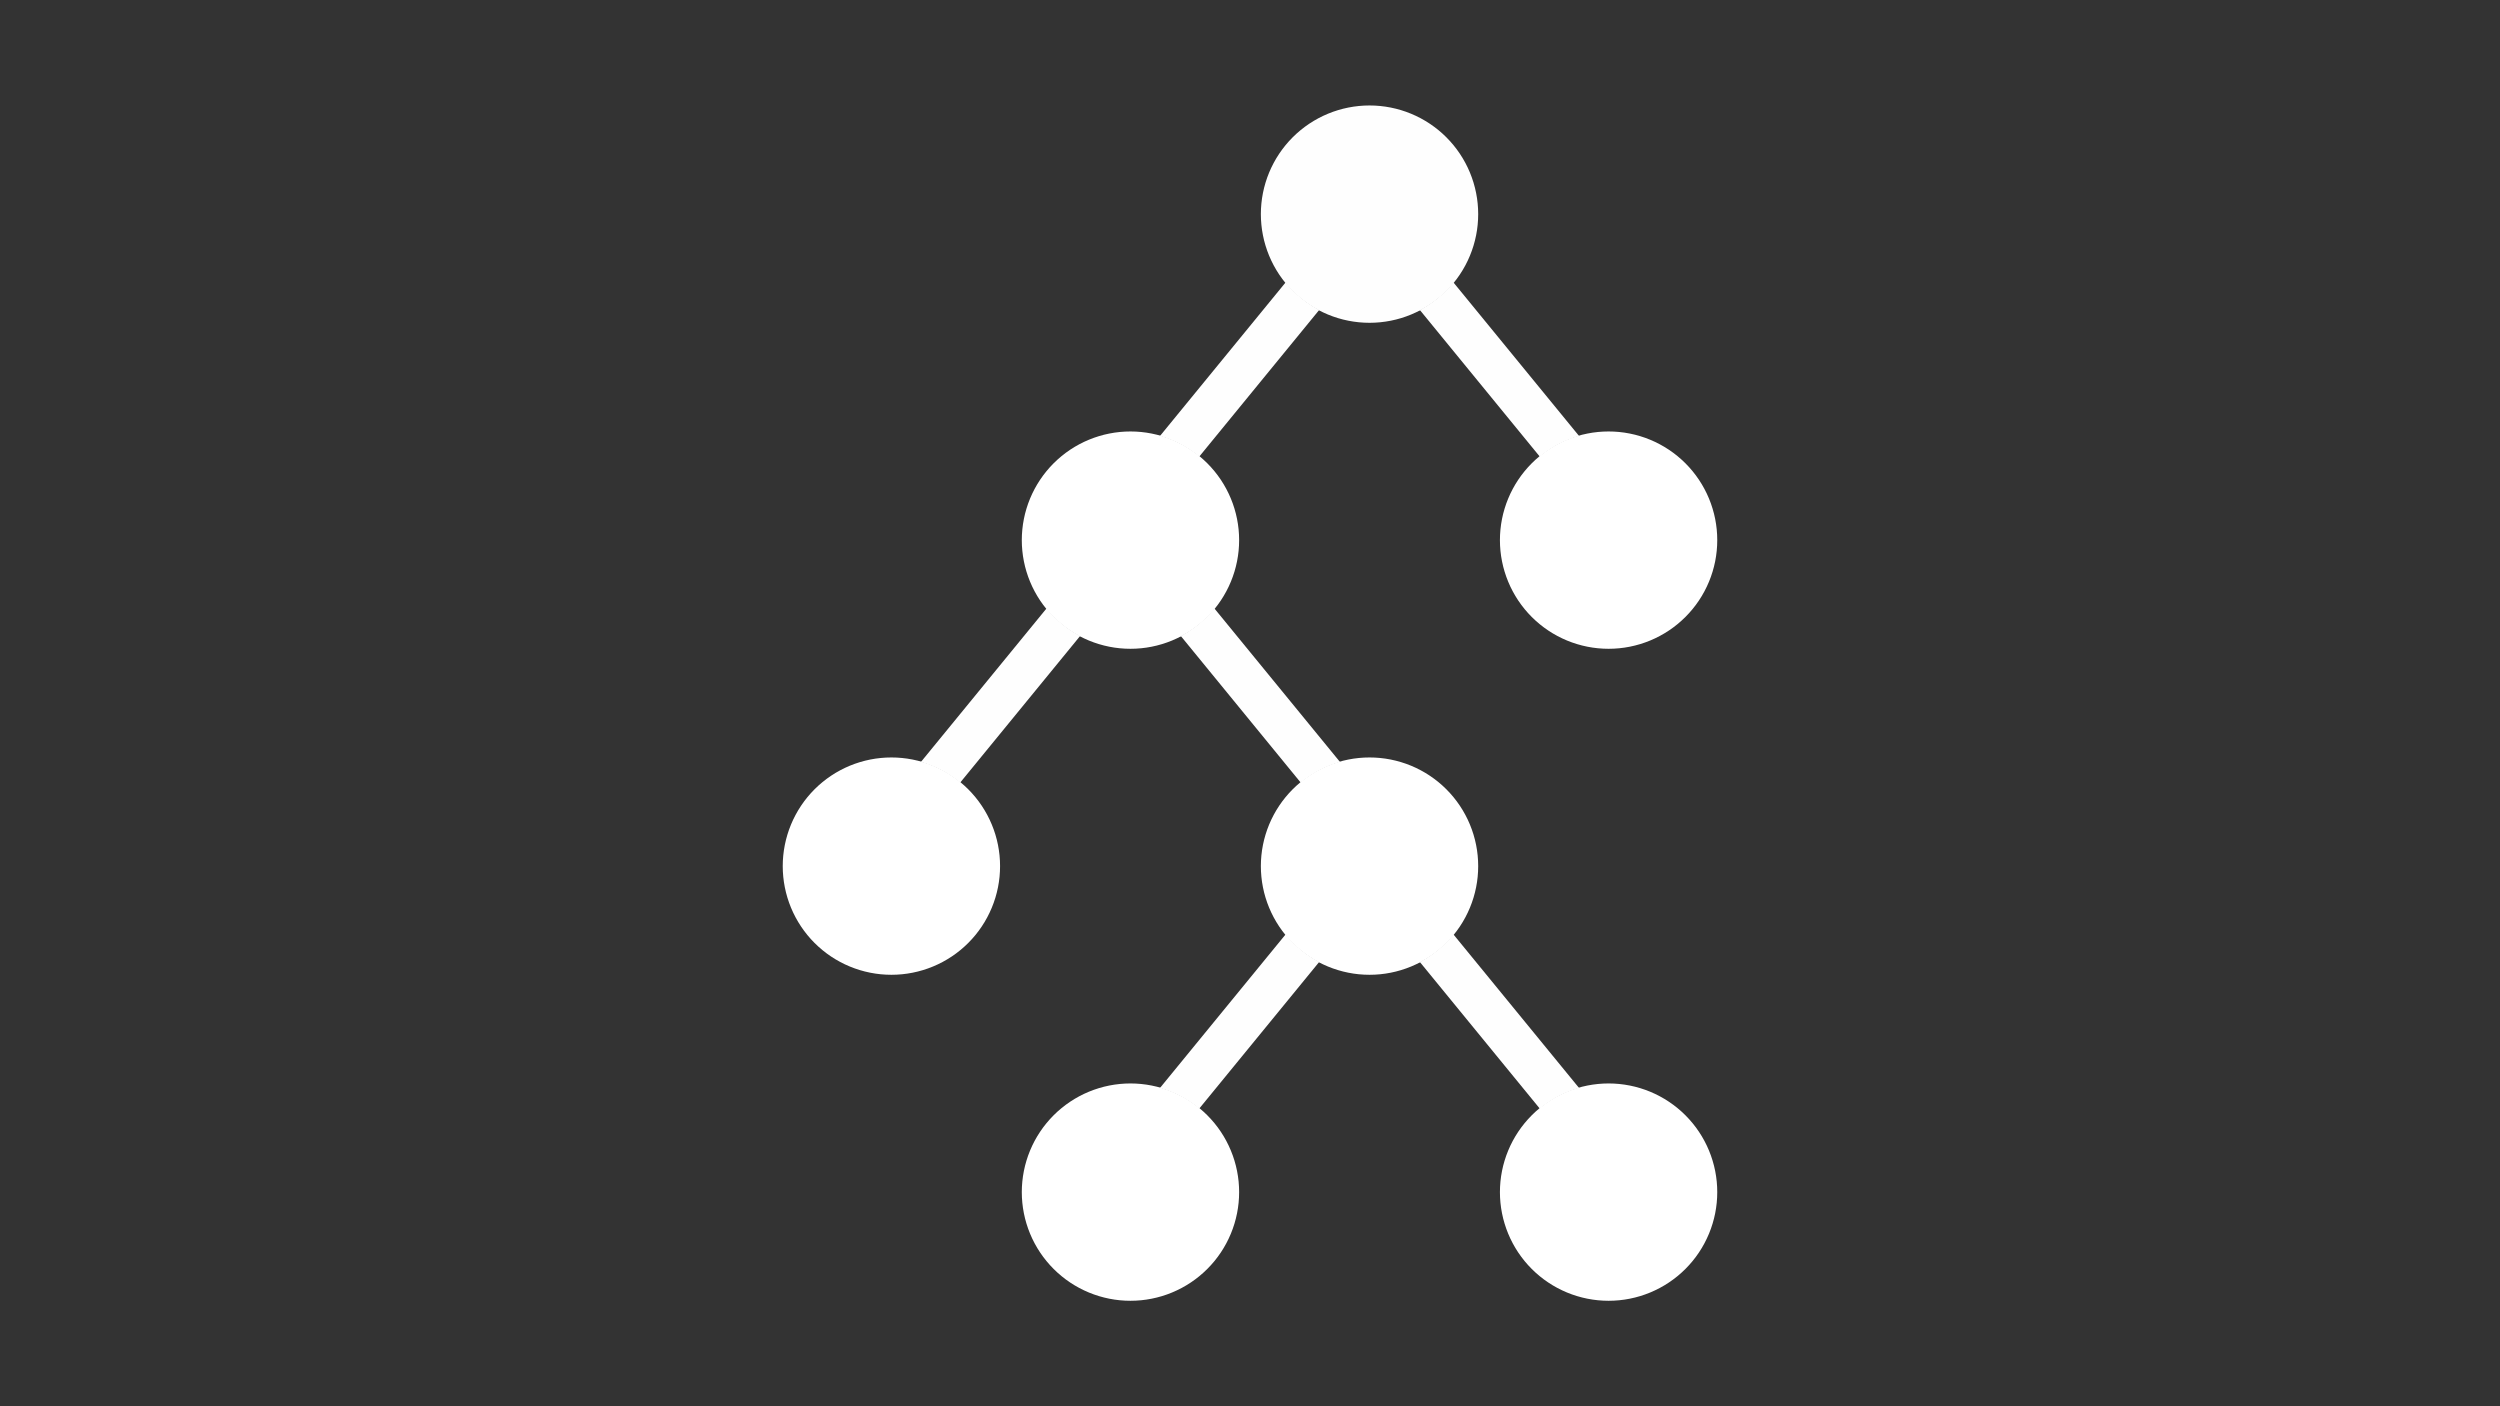<svg xmlns="http://www.w3.org/2000/svg" xmlns:xlink="http://www.w3.org/1999/xlink" width="1920" zoomAndPan="magnify" viewBox="0 0 1440 810" height="1080" preserveAspectRatio="xMidYMid meet" version="1.0"><rect x="0" y="0" width="1440" height="810" fill="#333333" stroke="none"/><defs><clipPath id="e2e319f66c"><path d="M 726 60.75 L 852 60.75 L 852 186 L 726 186 Z M 726 60.75 " clip-rule="nonzero"/></clipPath><clipPath id="7b6f14163c"><path d="M 863 248 L 989.125 248 L 989.125 374 L 863 374 Z M 863 248 " clip-rule="nonzero"/></clipPath><clipPath id="efd7844384"><path d="M 450.625 436 L 577 436 L 577 562 L 450.625 562 Z M 450.625 436 " clip-rule="nonzero"/></clipPath><clipPath id="466e584b8c"><path d="M 588 624 L 714 624 L 714 749.25 L 588 749.25 Z M 588 624 " clip-rule="nonzero"/></clipPath><clipPath id="7f34bdbf0d"><path d="M 863 624 L 989.125 624 L 989.125 749.25 L 863 749.25 Z M 863 624 " clip-rule="nonzero"/></clipPath></defs><path fill="#fefefe" d="M 740.539 162.637 L 668.121 251.152 C 676.535 253.543 684.156 257.609 690.742 263.031 L 759.805 178.609 C 760.445 178.945 761.133 179.195 761.781 179.512 C 753.484 175.504 746.297 169.723 740.539 162.637 Z M 740.539 162.637 " fill-opacity="1" fill-rule="nonzero"/><path fill="#fefefe" d="M 909.574 251.164 L 837.156 162.648 C 831.383 169.723 824.211 175.516 815.91 179.535 C 816.562 179.223 817.238 178.973 817.891 178.633 L 886.953 263.055 C 893.535 257.609 901.16 253.555 909.574 251.164 Z M 909.574 251.164 " fill-opacity="1" fill-rule="nonzero"/><path fill="#fefefe" d="M 771.871 438.938 L 699.453 350.422 C 693.684 357.492 686.512 363.289 678.211 367.309 C 678.863 366.996 679.539 366.746 680.191 366.406 L 749.254 450.828 C 755.836 445.383 763.461 441.328 771.871 438.938 Z M 771.871 438.938 " fill-opacity="1" fill-rule="nonzero"/><path fill="#fefefe" d="M 602.84 350.406 L 530.422 438.926 C 538.836 441.316 546.457 445.383 553.043 450.805 L 622.105 366.383 C 622.742 366.719 623.434 366.969 624.082 367.281 C 615.785 363.277 608.598 357.492 602.84 350.406 Z M 602.84 350.406 " fill-opacity="1" fill-rule="nonzero"/><path fill="#fefefe" d="M 740.539 538.18 L 668.121 626.695 C 676.535 629.09 684.156 633.156 690.742 638.578 L 759.805 554.152 C 760.445 554.492 761.133 554.742 761.781 555.055 C 753.484 551.051 746.297 545.266 740.539 538.18 Z M 740.539 538.18 " fill-opacity="1" fill-rule="nonzero"/><path fill="#fefefe" d="M 909.574 626.711 L 837.156 538.195 C 831.383 545.266 824.211 551.062 815.91 555.082 C 816.562 554.766 817.238 554.516 817.891 554.18 L 886.953 638.602 C 893.535 633.156 901.16 629.102 909.574 626.711 Z M 909.574 626.711 " fill-opacity="1" fill-rule="nonzero"/><g clip-path="url(#e2e319f66c)"><path fill="#fefefe" d="M 851.438 123.34 C 851.438 125.391 851.336 127.438 851.137 129.477 C 850.938 131.516 850.637 133.543 850.234 135.551 C 849.836 137.562 849.34 139.547 848.742 141.512 C 848.148 143.473 847.457 145.398 846.672 147.293 C 845.891 149.188 845.016 151.039 844.047 152.848 C 843.082 154.652 842.027 156.41 840.891 158.113 C 839.75 159.82 838.531 161.465 837.23 163.047 C 835.93 164.633 834.555 166.148 833.105 167.598 C 831.656 169.051 830.141 170.426 828.555 171.723 C 826.969 173.023 825.324 174.246 823.621 175.383 C 821.918 176.523 820.16 177.574 818.352 178.543 C 816.543 179.508 814.695 180.383 812.801 181.168 C 810.906 181.953 808.977 182.641 807.016 183.238 C 805.055 183.832 803.07 184.328 801.059 184.73 C 799.047 185.129 797.023 185.43 794.98 185.629 C 792.941 185.832 790.898 185.934 788.848 185.934 C 786.797 185.934 784.754 185.832 782.711 185.629 C 780.672 185.43 778.648 185.129 776.637 184.73 C 774.625 184.328 772.641 183.832 770.68 183.238 C 768.715 182.641 766.789 181.953 764.895 181.168 C 763 180.383 761.148 179.508 759.344 178.543 C 757.535 177.574 755.777 176.523 754.074 175.383 C 752.371 174.246 750.727 173.023 749.141 171.723 C 747.555 170.426 746.039 169.051 744.59 167.598 C 743.141 166.148 741.766 164.633 740.465 163.047 C 739.164 161.465 737.945 159.82 736.805 158.113 C 735.668 156.41 734.613 154.652 733.648 152.848 C 732.68 151.039 731.805 149.188 731.02 147.293 C 730.238 145.398 729.547 143.473 728.953 141.512 C 728.355 139.547 727.859 137.562 727.461 135.551 C 727.059 133.543 726.758 131.516 726.559 129.477 C 726.355 127.438 726.258 125.391 726.258 123.34 C 726.258 121.289 726.355 119.246 726.559 117.207 C 726.758 115.164 727.059 113.141 727.461 111.129 C 727.859 109.121 728.355 107.133 728.953 105.172 C 729.547 103.211 730.238 101.281 731.02 99.387 C 731.805 97.496 732.68 95.645 733.648 93.836 C 734.613 92.027 735.668 90.273 736.805 88.566 C 737.945 86.863 739.164 85.219 740.465 83.633 C 741.766 82.051 743.141 80.531 744.59 79.082 C 746.039 77.633 747.555 76.258 749.141 74.957 C 750.727 73.656 752.371 72.438 754.074 71.297 C 755.777 70.16 757.535 69.105 759.344 68.141 C 761.148 67.176 763 66.301 764.895 65.516 C 766.789 64.73 768.715 64.039 770.68 63.445 C 772.641 62.852 774.625 62.352 776.637 61.953 C 778.648 61.555 780.672 61.254 782.711 61.051 C 784.754 60.852 786.797 60.75 788.848 60.75 C 790.898 60.75 792.941 60.852 794.98 61.051 C 797.023 61.254 799.047 61.555 801.059 61.953 C 803.07 62.352 805.055 62.852 807.016 63.445 C 808.977 64.039 810.906 64.73 812.801 65.516 C 814.695 66.301 816.543 67.176 818.352 68.141 C 820.16 69.105 821.918 70.16 823.621 71.297 C 825.324 72.438 826.969 73.656 828.555 74.957 C 830.141 76.258 831.656 77.633 833.105 79.082 C 834.555 80.531 835.93 82.051 837.23 83.633 C 838.531 85.219 839.75 86.863 840.891 88.566 C 842.027 90.273 843.082 92.027 844.047 93.836 C 845.016 95.645 845.891 97.496 846.672 99.387 C 847.457 101.281 848.148 103.211 848.742 105.172 C 849.34 107.133 849.836 109.121 850.234 111.129 C 850.637 113.141 850.938 115.164 851.137 117.207 C 851.336 119.246 851.438 121.289 851.438 123.34 Z M 851.438 123.34 " fill-opacity="1" fill-rule="nonzero"/></g><path fill="#ffffff" d="M 713.738 311.113 C 713.738 313.164 713.637 315.207 713.438 317.25 C 713.234 319.289 712.934 321.312 712.535 323.324 C 712.137 325.336 711.637 327.32 711.043 329.281 C 710.449 331.246 709.758 333.172 708.973 335.066 C 708.188 336.961 707.312 338.812 706.348 340.617 C 705.383 342.426 704.328 344.184 703.191 345.887 C 702.051 347.59 700.832 349.234 699.531 350.82 C 698.23 352.406 696.855 353.922 695.406 355.371 C 693.957 356.82 692.438 358.195 690.855 359.496 C 689.27 360.797 687.625 362.016 685.922 363.156 C 684.215 364.293 682.461 365.348 680.652 366.312 C 678.844 367.281 676.992 368.156 675.102 368.941 C 673.207 369.723 671.277 370.414 669.316 371.008 C 667.355 371.605 665.367 372.102 663.359 372.5 C 661.348 372.902 659.324 373.203 657.281 373.402 C 655.242 373.605 653.199 373.703 651.148 373.703 C 649.098 373.703 647.051 373.605 645.012 373.402 C 642.973 373.203 640.945 372.902 638.938 372.5 C 636.926 372.102 634.941 371.605 632.977 371.008 C 631.016 370.414 629.09 369.723 627.195 368.941 C 625.301 368.156 623.449 367.281 621.641 366.312 C 619.836 365.348 618.078 364.293 616.375 363.156 C 614.668 362.016 613.023 360.797 611.441 359.496 C 609.855 358.195 608.34 356.82 606.891 355.371 C 605.438 353.922 604.062 352.406 602.766 350.82 C 601.465 349.234 600.242 347.59 599.105 345.887 C 597.965 344.184 596.914 342.426 595.945 340.617 C 594.98 338.812 594.105 336.961 593.32 335.066 C 592.535 333.172 591.848 331.246 591.25 329.281 C 590.656 327.32 590.16 325.336 589.758 323.324 C 589.359 321.312 589.059 319.289 588.859 317.25 C 588.656 315.207 588.555 313.164 588.555 311.113 C 588.555 309.062 588.656 307.02 588.859 304.98 C 589.059 302.938 589.359 300.914 589.758 298.902 C 590.16 296.891 590.656 294.906 591.25 292.945 C 591.848 290.984 592.535 289.055 593.32 287.16 C 594.105 285.266 594.98 283.418 595.945 281.609 C 596.914 279.801 597.965 278.043 599.105 276.34 C 600.242 274.637 601.465 272.992 602.766 271.406 C 604.062 269.82 605.438 268.305 606.891 266.855 C 608.34 265.406 609.855 264.031 611.441 262.73 C 613.023 261.43 614.668 260.211 616.375 259.07 C 618.078 257.934 619.836 256.879 621.641 255.914 C 623.449 254.945 625.301 254.07 627.195 253.289 C 629.09 252.504 631.016 251.812 632.977 251.219 C 634.941 250.621 636.926 250.125 638.938 249.727 C 640.945 249.324 642.973 249.023 645.012 248.824 C 647.051 248.625 649.098 248.523 651.148 248.523 C 653.199 248.523 655.242 248.625 657.281 248.824 C 659.324 249.023 661.348 249.324 663.359 249.727 C 665.367 250.125 667.355 250.621 669.316 251.219 C 671.277 251.812 673.207 252.504 675.102 253.289 C 676.992 254.07 678.844 254.945 680.652 255.914 C 682.461 256.879 684.215 257.934 685.922 259.07 C 687.625 260.211 689.27 261.43 690.855 262.73 C 692.438 264.031 693.957 265.406 695.406 266.855 C 696.855 268.305 698.23 269.82 699.531 271.406 C 700.832 272.992 702.051 274.637 703.191 276.34 C 704.328 278.043 705.383 279.801 706.348 281.609 C 707.312 283.418 708.188 285.266 708.973 287.16 C 709.758 289.055 710.449 290.984 711.043 292.945 C 711.637 294.906 712.137 296.891 712.535 298.902 C 712.934 300.914 713.234 302.938 713.438 304.98 C 713.637 307.02 713.738 309.062 713.738 311.113 Z M 713.738 311.113 " fill-opacity="1" fill-rule="nonzero"/><g clip-path="url(#7b6f14163c)"><path fill="#ffffff" d="M 989.137 311.113 C 989.137 313.164 989.039 315.207 988.836 317.25 C 988.637 319.289 988.336 321.312 987.938 323.324 C 987.535 325.336 987.039 327.32 986.441 329.281 C 985.848 331.246 985.16 333.172 984.375 335.066 C 983.59 336.961 982.715 338.812 981.746 340.617 C 980.781 342.426 979.73 344.184 978.59 345.887 C 977.449 347.59 976.23 349.234 974.93 350.82 C 973.629 352.406 972.254 353.922 970.805 355.371 C 969.355 356.82 967.84 358.195 966.254 359.496 C 964.672 360.797 963.027 362.016 961.32 363.156 C 959.617 364.293 957.859 365.348 956.051 366.312 C 954.246 367.281 952.395 368.156 950.5 368.941 C 948.605 369.723 946.68 370.414 944.715 371.008 C 942.754 371.605 940.77 372.102 938.758 372.5 C 936.746 372.902 934.723 373.203 932.684 373.402 C 930.641 373.605 928.598 373.703 926.547 373.703 C 924.496 373.703 922.453 373.605 920.414 373.402 C 918.371 373.203 916.348 372.902 914.336 372.5 C 912.324 372.102 910.34 371.605 908.379 371.008 C 906.418 370.414 904.488 369.723 902.594 368.941 C 900.699 368.156 898.852 367.281 897.043 366.312 C 895.234 365.348 893.477 364.293 891.773 363.156 C 890.07 362.016 888.426 360.797 886.84 359.496 C 885.254 358.195 883.738 356.82 882.289 355.371 C 880.84 353.922 879.465 352.406 878.164 350.82 C 876.863 349.234 875.645 347.59 874.504 345.887 C 873.367 344.184 872.312 342.426 871.348 340.617 C 870.379 338.812 869.504 336.961 868.723 335.066 C 867.938 333.172 867.246 331.246 866.652 329.281 C 866.055 327.32 865.559 325.336 865.16 323.324 C 864.758 321.312 864.457 319.289 864.258 317.25 C 864.059 315.207 863.957 313.164 863.957 311.113 C 863.957 309.062 864.059 307.02 864.258 304.98 C 864.457 302.938 864.758 300.914 865.16 298.902 C 865.559 296.891 866.055 294.906 866.652 292.945 C 867.246 290.984 867.938 289.055 868.723 287.16 C 869.504 285.266 870.379 283.418 871.348 281.609 C 872.312 279.801 873.367 278.043 874.504 276.34 C 875.645 274.637 876.863 272.992 878.164 271.406 C 879.465 269.82 880.84 268.305 882.289 266.855 C 883.738 265.406 885.254 264.031 886.84 262.73 C 888.426 261.43 890.07 260.211 891.773 259.07 C 893.477 257.934 895.234 256.879 897.043 255.914 C 898.852 254.945 900.699 254.07 902.594 253.289 C 904.488 252.504 906.418 251.812 908.379 251.219 C 910.34 250.621 912.324 250.125 914.336 249.727 C 916.348 249.324 918.371 249.023 920.414 248.824 C 922.453 248.625 924.496 248.523 926.547 248.523 C 928.598 248.523 930.641 248.625 932.684 248.824 C 934.723 249.023 936.746 249.324 938.758 249.727 C 940.77 250.125 942.754 250.621 944.715 251.219 C 946.68 251.812 948.605 252.504 950.5 253.289 C 952.395 254.07 954.246 254.945 956.051 255.914 C 957.859 256.879 959.617 257.934 961.32 259.07 C 963.027 260.211 964.672 261.43 966.254 262.73 C 967.84 264.031 969.355 265.406 970.805 266.855 C 972.254 268.305 973.629 269.82 974.93 271.406 C 976.23 272.992 977.449 274.637 978.59 276.34 C 979.73 278.043 980.781 279.801 981.746 281.609 C 982.715 283.418 983.59 285.266 984.375 287.16 C 985.16 289.055 985.848 290.984 986.441 292.945 C 987.039 294.906 987.535 296.891 987.938 298.902 C 988.336 300.914 988.637 302.938 988.836 304.98 C 989.039 307.02 989.137 309.062 989.137 311.113 Z M 989.137 311.113 " fill-opacity="1" fill-rule="nonzero"/></g><g clip-path="url(#efd7844384)"><path fill="#ffffff" d="M 576.039 498.887 C 576.039 500.938 575.938 502.98 575.738 505.02 C 575.535 507.062 575.234 509.086 574.836 511.098 C 574.438 513.109 573.938 515.094 573.344 517.055 C 572.75 519.016 572.059 520.945 571.273 522.84 C 570.488 524.734 569.613 526.582 568.648 528.391 C 567.68 530.199 566.629 531.957 565.488 533.66 C 564.352 535.363 563.133 537.008 561.832 538.594 C 560.531 540.18 559.156 541.695 557.707 543.145 C 556.258 544.594 554.738 545.969 553.156 547.27 C 551.57 548.57 549.926 549.789 548.223 550.93 C 546.516 552.066 544.762 553.121 542.953 554.086 C 541.145 555.055 539.293 555.93 537.398 556.711 C 535.508 557.496 533.578 558.188 531.617 558.781 C 529.656 559.379 527.668 559.875 525.66 560.273 C 523.648 560.676 521.621 560.977 519.582 561.176 C 517.543 561.375 515.496 561.477 513.449 561.477 C 511.398 561.477 509.352 561.375 507.312 561.176 C 505.273 560.977 503.246 560.676 501.238 560.273 C 499.227 559.875 497.238 559.379 495.277 558.781 C 493.316 558.188 491.391 557.496 489.496 556.711 C 487.602 555.93 485.75 555.055 483.941 554.086 C 482.133 553.121 480.379 552.066 478.672 550.93 C 476.969 549.789 475.324 548.57 473.738 547.27 C 472.156 545.969 470.637 544.594 469.188 543.145 C 467.738 541.695 466.363 540.18 465.062 538.594 C 463.762 537.008 462.543 535.363 461.406 533.66 C 460.266 531.957 459.215 530.199 458.246 528.391 C 457.281 526.582 456.406 524.734 455.621 522.84 C 454.836 520.945 454.148 519.016 453.551 517.055 C 452.957 515.094 452.461 513.109 452.059 511.098 C 451.66 509.086 451.359 507.062 451.156 505.02 C 450.957 502.98 450.855 500.938 450.855 498.887 C 450.855 496.836 450.957 494.793 451.156 492.75 C 451.359 490.711 451.66 488.688 452.059 486.676 C 452.461 484.664 452.957 482.68 453.551 480.719 C 454.148 478.754 454.836 476.828 455.621 474.934 C 456.406 473.039 457.281 471.188 458.246 469.383 C 459.215 467.574 460.266 465.816 461.406 464.113 C 462.543 462.406 463.762 460.766 465.062 459.18 C 466.363 457.594 467.738 456.078 469.188 454.629 C 470.637 453.18 472.156 451.805 473.738 450.504 C 475.324 449.203 476.969 447.984 478.672 446.844 C 480.379 445.703 482.133 444.652 483.941 443.688 C 485.75 442.719 487.602 441.844 489.496 441.059 C 491.391 440.273 493.316 439.586 495.277 438.992 C 497.238 438.395 499.227 437.898 501.238 437.496 C 503.246 437.098 505.273 436.797 507.312 436.598 C 509.352 436.395 511.398 436.297 513.449 436.297 C 515.496 436.297 517.543 436.395 519.582 436.598 C 521.621 436.797 523.648 437.098 525.66 437.496 C 527.668 437.898 529.656 438.395 531.617 438.992 C 533.578 439.586 535.508 440.273 537.398 441.059 C 539.293 441.844 541.145 442.719 542.953 443.688 C 544.762 444.652 546.516 445.703 548.223 446.844 C 549.926 447.984 551.57 449.203 553.156 450.504 C 554.738 451.805 556.258 453.18 557.707 454.629 C 559.156 456.078 560.531 457.594 561.832 459.18 C 563.133 460.766 564.352 462.406 565.488 464.113 C 566.629 465.816 567.68 467.574 568.648 469.383 C 569.613 471.188 570.488 473.039 571.273 474.934 C 572.059 476.828 572.75 478.754 573.344 480.719 C 573.938 482.68 574.438 484.664 574.836 486.676 C 575.234 488.688 575.535 490.711 575.738 492.75 C 575.938 494.793 576.039 496.836 576.039 498.887 Z M 576.039 498.887 " fill-opacity="1" fill-rule="nonzero"/></g><path fill="#ffffff" d="M 851.438 498.887 C 851.438 500.938 851.336 502.98 851.137 505.02 C 850.938 507.062 850.637 509.086 850.234 511.098 C 849.836 513.109 849.34 515.094 848.742 517.055 C 848.148 519.016 847.457 520.945 846.672 522.84 C 845.891 524.734 845.016 526.582 844.047 528.391 C 843.082 530.199 842.027 531.957 840.891 533.66 C 839.75 535.363 838.531 537.008 837.23 538.594 C 835.93 540.18 834.555 541.695 833.105 543.145 C 831.656 544.594 830.141 545.969 828.555 547.27 C 826.969 548.57 825.324 549.789 823.621 550.93 C 821.918 552.066 820.16 553.121 818.352 554.086 C 816.543 555.055 814.695 555.93 812.801 556.711 C 810.906 557.496 808.977 558.188 807.016 558.781 C 805.055 559.379 803.07 559.875 801.059 560.273 C 799.047 560.676 797.023 560.977 794.98 561.176 C 792.941 561.375 790.898 561.477 788.848 561.477 C 786.797 561.477 784.754 561.375 782.711 561.176 C 780.672 560.977 778.648 560.676 776.637 560.273 C 774.625 559.875 772.641 559.379 770.68 558.781 C 768.715 558.188 766.789 557.496 764.895 556.711 C 763 555.93 761.148 555.055 759.344 554.086 C 757.535 553.121 755.777 552.066 754.074 550.93 C 752.371 549.789 750.727 548.57 749.141 547.27 C 747.555 545.969 746.039 544.594 744.59 543.145 C 743.141 541.695 741.766 540.18 740.465 538.594 C 739.164 537.008 737.945 535.363 736.805 533.66 C 735.668 531.957 734.613 530.199 733.648 528.391 C 732.68 526.582 731.805 524.734 731.02 522.84 C 730.238 520.945 729.547 519.016 728.953 517.055 C 728.355 515.094 727.859 513.109 727.461 511.098 C 727.059 509.086 726.758 507.062 726.559 505.02 C 726.355 502.98 726.258 500.938 726.258 498.887 C 726.258 496.836 726.355 494.793 726.559 492.75 C 726.758 490.711 727.059 488.688 727.461 486.676 C 727.859 484.664 728.355 482.68 728.953 480.719 C 729.547 478.754 730.238 476.828 731.02 474.934 C 731.805 473.039 732.68 471.188 733.648 469.383 C 734.613 467.574 735.668 465.816 736.805 464.113 C 737.945 462.406 739.164 460.766 740.465 459.18 C 741.766 457.594 743.141 456.078 744.59 454.629 C 746.039 453.18 747.555 451.805 749.141 450.504 C 750.727 449.203 752.371 447.984 754.074 446.844 C 755.777 445.703 757.535 444.652 759.344 443.688 C 761.148 442.719 763 441.844 764.895 441.059 C 766.789 440.273 768.715 439.586 770.68 438.992 C 772.641 438.395 774.625 437.898 776.637 437.496 C 778.648 437.098 780.672 436.797 782.711 436.598 C 784.754 436.395 786.797 436.297 788.848 436.297 C 790.898 436.297 792.941 436.395 794.98 436.598 C 797.023 436.797 799.047 437.098 801.059 437.496 C 803.07 437.898 805.055 438.395 807.016 438.992 C 808.977 439.586 810.906 440.273 812.801 441.059 C 814.695 441.844 816.543 442.719 818.352 443.688 C 820.16 444.652 821.918 445.703 823.621 446.844 C 825.324 447.984 826.969 449.203 828.555 450.504 C 830.141 451.805 831.656 453.18 833.105 454.629 C 834.555 456.078 835.93 457.594 837.23 459.18 C 838.531 460.766 839.75 462.406 840.891 464.113 C 842.027 465.816 843.082 467.574 844.047 469.383 C 845.016 471.188 845.891 473.039 846.672 474.934 C 847.457 476.828 848.148 478.754 848.742 480.719 C 849.34 482.68 849.836 484.664 850.234 486.676 C 850.637 488.688 850.938 490.711 851.137 492.75 C 851.336 494.793 851.438 496.836 851.438 498.887 Z M 851.438 498.887 " fill-opacity="1" fill-rule="nonzero"/><g clip-path="url(#466e584b8c)"><path fill="#ffffff" d="M 713.738 686.66 C 713.738 688.707 713.637 690.754 713.438 692.793 C 713.234 694.836 712.934 696.859 712.535 698.871 C 712.137 700.879 711.637 702.867 711.043 704.828 C 710.449 706.789 709.758 708.719 708.973 710.613 C 708.188 712.504 707.312 714.355 706.348 716.164 C 705.383 717.973 704.328 719.727 703.191 721.434 C 702.051 723.137 700.832 724.781 699.531 726.367 C 698.23 727.949 696.855 729.469 695.406 730.918 C 693.957 732.367 692.438 733.742 690.855 735.043 C 689.27 736.344 687.625 737.562 685.922 738.703 C 684.215 739.84 682.461 740.895 680.652 741.859 C 678.844 742.824 676.992 743.699 675.102 744.484 C 673.207 745.27 671.277 745.961 669.316 746.555 C 667.355 747.148 665.367 747.648 663.359 748.047 C 661.348 748.445 659.324 748.746 657.281 748.949 C 655.242 749.148 653.199 749.25 651.148 749.25 C 649.098 749.25 647.051 749.148 645.012 748.949 C 642.973 748.746 640.945 748.445 638.938 748.047 C 636.926 747.648 634.941 747.148 632.977 746.555 C 631.016 745.961 629.09 745.27 627.195 744.484 C 625.301 743.699 623.449 742.824 621.641 741.859 C 619.836 740.895 618.078 739.84 616.375 738.703 C 614.668 737.562 613.023 736.344 611.441 735.043 C 609.855 733.742 608.34 732.367 606.891 730.918 C 605.438 729.469 604.062 727.949 602.766 726.367 C 601.465 724.781 600.242 723.137 599.105 721.434 C 597.965 719.727 596.914 717.973 595.945 716.164 C 594.98 714.355 594.105 712.504 593.32 710.613 C 592.535 708.719 591.848 706.789 591.25 704.828 C 590.656 702.867 590.16 700.879 589.758 698.871 C 589.359 696.859 589.059 694.836 588.859 692.793 C 588.656 690.754 588.555 688.707 588.555 686.66 C 588.555 684.609 588.656 682.562 588.859 680.523 C 589.059 678.484 589.359 676.457 589.758 674.449 C 590.16 672.438 590.656 670.453 591.25 668.488 C 591.848 666.527 592.535 664.602 593.32 662.707 C 594.105 660.812 594.98 658.961 595.945 657.152 C 596.914 655.348 597.965 653.59 599.105 651.887 C 600.242 650.18 601.465 648.535 602.766 646.953 C 604.062 645.367 605.438 643.852 606.891 642.402 C 608.34 640.949 609.855 639.574 611.441 638.277 C 613.023 636.977 614.668 635.754 616.375 634.617 C 618.078 633.477 619.836 632.426 621.641 631.457 C 623.449 630.492 625.301 629.617 627.195 628.832 C 629.09 628.047 631.016 627.359 632.977 626.762 C 634.941 626.168 636.926 625.672 638.938 625.27 C 640.945 624.871 642.973 624.57 645.012 624.371 C 647.051 624.168 649.098 624.066 651.148 624.066 C 653.199 624.066 655.242 624.168 657.281 624.371 C 659.324 624.57 661.348 624.871 663.359 625.27 C 665.367 625.672 667.355 626.168 669.316 626.762 C 671.277 627.359 673.207 628.047 675.102 628.832 C 676.992 629.617 678.844 630.492 680.652 631.457 C 682.461 632.426 684.215 633.477 685.922 634.617 C 687.625 635.754 689.27 636.977 690.855 638.277 C 692.438 639.574 693.957 640.949 695.406 642.402 C 696.855 643.852 698.23 645.367 699.531 646.953 C 700.832 648.535 702.051 650.18 703.191 651.887 C 704.328 653.59 705.383 655.348 706.348 657.152 C 707.312 658.961 708.188 660.812 708.973 662.707 C 709.758 664.602 710.449 666.527 711.043 668.488 C 711.637 670.453 712.137 672.438 712.535 674.449 C 712.934 676.457 713.234 678.484 713.438 680.523 C 713.637 682.562 713.738 684.609 713.738 686.66 Z M 713.738 686.66 " fill-opacity="1" fill-rule="nonzero"/></g><g clip-path="url(#7f34bdbf0d)"><path fill="#ffffff" d="M 989.137 686.66 C 989.137 688.707 989.039 690.754 988.836 692.793 C 988.637 694.836 988.336 696.859 987.938 698.871 C 987.535 700.879 987.039 702.867 986.441 704.828 C 985.848 706.789 985.16 708.719 984.375 710.613 C 983.59 712.504 982.715 714.355 981.746 716.164 C 980.781 717.973 979.73 719.727 978.59 721.434 C 977.449 723.137 976.23 724.781 974.93 726.367 C 973.629 727.949 972.254 729.469 970.805 730.918 C 969.355 732.367 967.84 733.742 966.254 735.043 C 964.672 736.344 963.027 737.562 961.32 738.703 C 959.617 739.84 957.859 740.895 956.051 741.859 C 954.246 742.824 952.395 743.699 950.5 744.484 C 948.605 745.27 946.68 745.961 944.715 746.555 C 942.754 747.148 940.77 747.648 938.758 748.047 C 936.746 748.445 934.723 748.746 932.684 748.949 C 930.641 749.148 928.598 749.25 926.547 749.25 C 924.496 749.25 922.453 749.148 920.414 748.949 C 918.371 748.746 916.348 748.445 914.336 748.047 C 912.324 747.648 910.34 747.148 908.379 746.555 C 906.418 745.961 904.488 745.27 902.594 744.484 C 900.699 743.699 898.852 742.824 897.043 741.859 C 895.234 740.895 893.477 739.84 891.773 738.703 C 890.07 737.562 888.426 736.344 886.84 735.043 C 885.254 733.742 883.738 732.367 882.289 730.918 C 880.84 729.469 879.465 727.949 878.164 726.367 C 876.863 724.781 875.645 723.137 874.504 721.434 C 873.367 719.727 872.312 717.973 871.348 716.164 C 870.379 714.355 869.504 712.504 868.723 710.613 C 867.938 708.719 867.246 706.789 866.652 704.828 C 866.055 702.867 865.559 700.879 865.16 698.871 C 864.758 696.859 864.457 694.836 864.258 692.793 C 864.059 690.754 863.957 688.707 863.957 686.66 C 863.957 684.609 864.059 682.562 864.258 680.523 C 864.457 678.484 864.758 676.457 865.16 674.449 C 865.559 672.438 866.055 670.453 866.652 668.488 C 867.246 666.527 867.938 664.602 868.723 662.707 C 869.504 660.812 870.379 658.961 871.348 657.152 C 872.312 655.348 873.367 653.59 874.504 651.887 C 875.645 650.18 876.863 648.535 878.164 646.953 C 879.465 645.367 880.84 643.852 882.289 642.402 C 883.738 640.949 885.254 639.574 886.84 638.277 C 888.426 636.977 890.07 635.754 891.773 634.617 C 893.477 633.477 895.234 632.426 897.043 631.457 C 898.852 630.492 900.699 629.617 902.594 628.832 C 904.488 628.047 906.418 627.359 908.379 626.762 C 910.34 626.168 912.324 625.672 914.336 625.27 C 916.348 624.871 918.371 624.57 920.414 624.371 C 922.453 624.168 924.496 624.066 926.547 624.066 C 928.598 624.066 930.641 624.168 932.684 624.371 C 934.723 624.57 936.746 624.871 938.758 625.27 C 940.77 625.672 942.754 626.168 944.715 626.762 C 946.68 627.359 948.605 628.047 950.5 628.832 C 952.395 629.617 954.246 630.492 956.051 631.457 C 957.859 632.426 959.617 633.477 961.32 634.617 C 963.027 635.754 964.672 636.977 966.254 638.277 C 967.84 639.574 969.355 640.949 970.805 642.402 C 972.254 643.852 973.629 645.367 974.93 646.953 C 976.23 648.535 977.449 650.18 978.59 651.887 C 979.73 653.59 980.781 655.348 981.746 657.152 C 982.715 658.961 983.59 660.812 984.375 662.707 C 985.16 664.602 985.848 666.527 986.441 668.488 C 987.039 670.453 987.535 672.438 987.938 674.449 C 988.336 676.457 988.637 678.484 988.836 680.523 C 989.039 682.562 989.137 684.609 989.137 686.66 Z M 989.137 686.66 " fill-opacity="1" fill-rule="nonzero"/></g></svg>